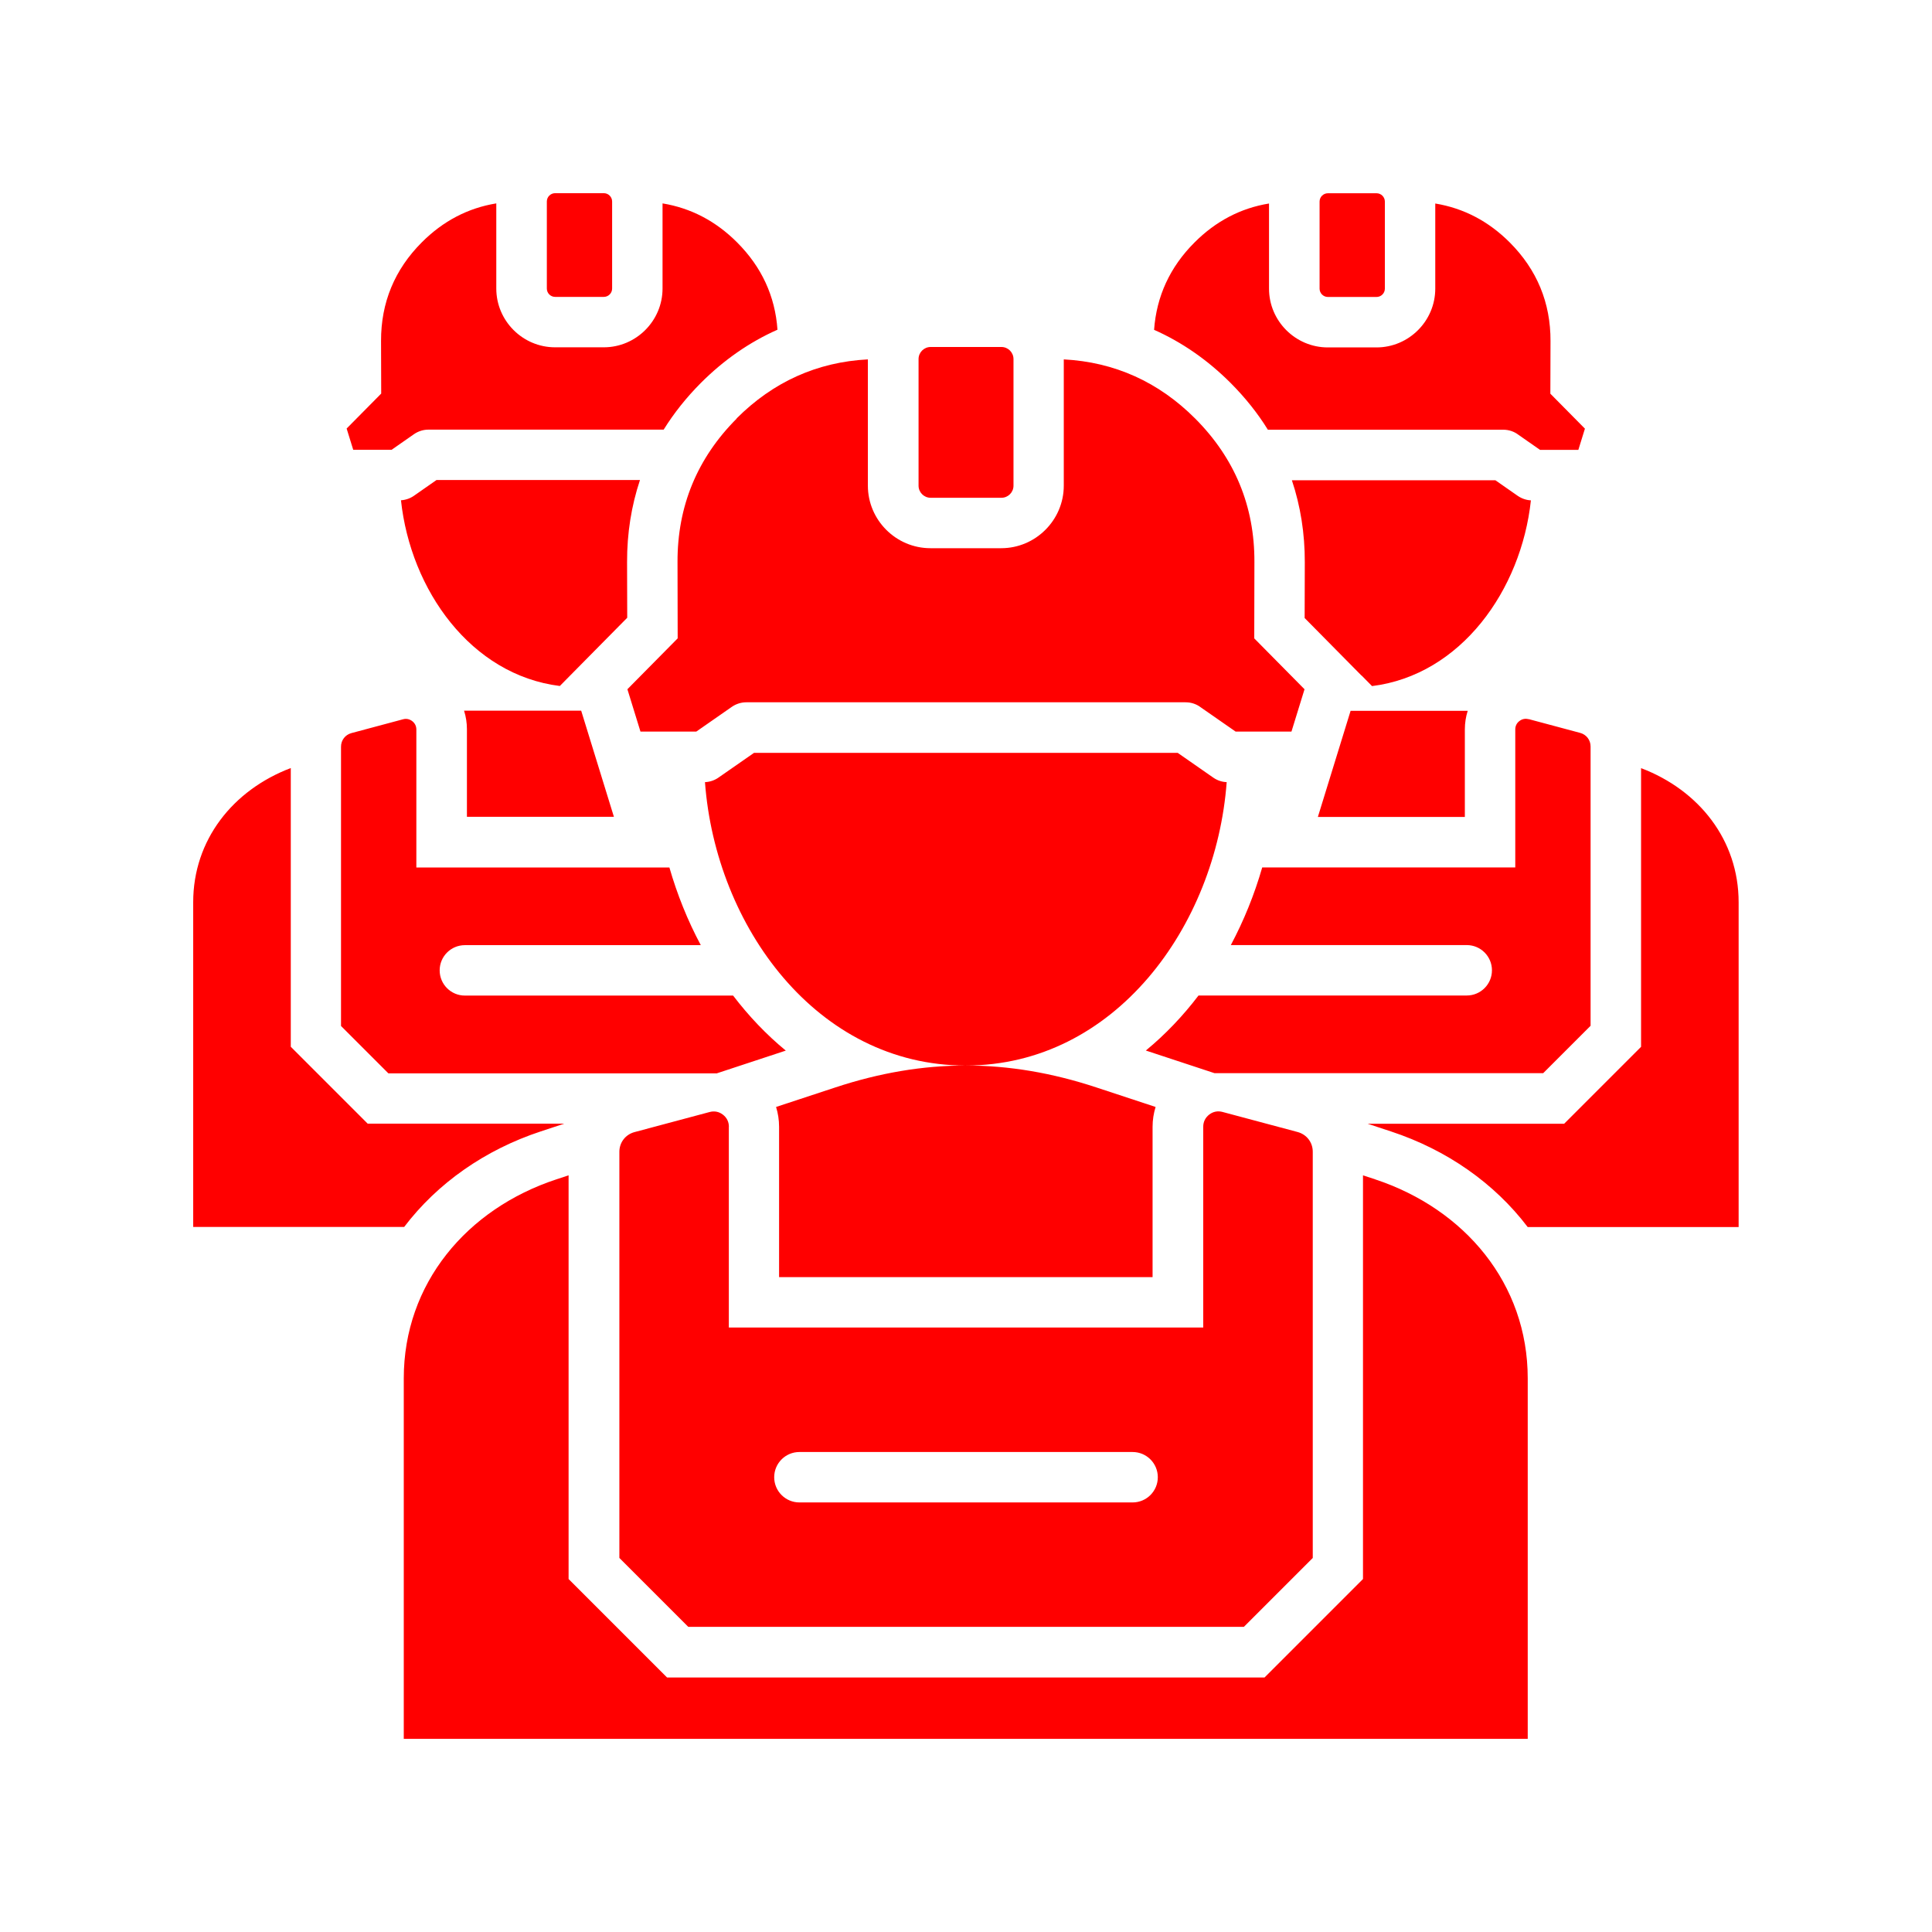 <?xml version="1.0" encoding="UTF-8"?> <svg xmlns="http://www.w3.org/2000/svg" viewBox="0 0 100 100" fill-rule="evenodd"><path d="m20.918 63.508h-10.918v-16.809c0-3.227 2.059-5.809 5.051-6.945v14.426l3.981 3.981h10.172l-1.207 0.398c-2.891 0.953-5.356 2.68-7.078 4.949zm10.859-21.227-0.152-0.492-1.543-5.004h-6.062c0.098 0.309 0.148 0.629 0.148 0.961v4.531h7.609zm-9.191-17.43-1.113 0.777c-0.203 0.152-0.449 0.25-0.719 0.266 0.5 4.648 3.621 9.039 8.223 9.613l0.543-0.551 2.945-2.981-0.008-2.879c-0.004-1.496 0.223-2.914 0.668-4.25h-10.535zm-4.301-1.57h1.984l1.16-0.809c0.227-0.156 0.488-0.234 0.746-0.234h12.176c0.531-0.855 1.176-1.664 1.926-2.418 1.191-1.191 2.519-2.113 3.965-2.754-0.121-1.738-0.824-3.254-2.09-4.519-1.102-1.105-2.394-1.777-3.859-2.019v4.406c0 1.672-1.367 3.043-3.043 3.043h-2.519c-1.672 0-3.043-1.367-3.043-3.043v-4.406c-1.465 0.238-2.758 0.914-3.859 2.019-1.402 1.406-2.113 3.117-2.106 5.106l0.008 2.719-1.789 1.809 0.34 1.098zm10.449-7.914h2.519c0.234 0 0.43-0.191 0.43-0.43v-4.508c0-0.234-0.191-0.43-0.43-0.43h-2.519c-0.234 0-0.43 0.191-0.43 0.43v4.508c0 0.234 0.191 0.43 0.43 0.43zm8.383 40.184 3.555-1.172c-1.012-0.832-1.922-1.793-2.727-2.848h-13.883c-0.723 0-1.305-0.586-1.305-1.305 0-0.723 0.586-1.305 1.305-1.305h12.211c-0.68-1.27-1.223-2.625-1.625-4.019h-13.098v-7.144c0-0.176-0.074-0.324-0.215-0.434-0.141-0.105-0.305-0.141-0.473-0.094l-2.672 0.715c-0.32 0.086-0.539 0.367-0.539 0.703v14.457l2.453 2.453h17.012zm47.824-15.793v14.426l-3.981 3.981h-10.172l1.207 0.398c2.891 0.953 5.356 2.68 7.078 4.949h10.918v-16.809c0-3.227-2.059-5.809-5.051-6.945zm-16.73 2.527h7.609v-4.531c0-0.332 0.051-0.656 0.148-0.961h-6.062l-1.695 5.496zm2.262-7.324 0.543 0.551c4.602-0.574 7.723-4.969 8.223-9.613-0.234-0.012-0.469-0.09-0.676-0.23l-1.16-0.809h-10.535c0.445 1.332 0.672 2.754 0.668 4.25l-0.008 2.879 2.945 2.981zm-4.84-12.719h12.176c0.297 0 0.57 0.098 0.789 0.266l1.113 0.777h1.984l0.34-1.098-1.789-1.809 0.008-2.719c0.008-1.988-0.703-3.699-2.106-5.106-1.102-1.105-2.394-1.777-3.859-2.019v4.406c0 1.672-1.367 3.043-3.043 3.043h-2.519c-1.672 0-3.043-1.367-3.043-3.043v-4.406c-1.465 0.238-2.758 0.914-3.859 2.019-1.266 1.266-1.965 2.781-2.09 4.519 1.445 0.641 2.773 1.562 3.965 2.754 0.75 0.754 1.395 1.559 1.926 2.418zm3.098-6.871h2.519c0.234 0 0.43-0.191 0.43-0.43v-4.508c0-0.234-0.191-0.43-0.43-0.43h-2.519c-0.234 0-0.43 0.191-0.43 0.43v4.508c0 0.234 0.191 0.43 0.43 0.43zm10.387 21.855c-0.168-0.047-0.336-0.012-0.473 0.094-0.141 0.105-0.215 0.258-0.215 0.434v7.144h-13.098c-0.402 1.398-0.949 2.75-1.625 4.019h12.211c0.723 0 1.305 0.586 1.305 1.305 0 0.723-0.586 1.305-1.305 1.305h-13.883c-0.805 1.055-1.715 2.016-2.727 2.848l3.555 1.172h17.012l2.453-2.453v-14.457c0-0.336-0.219-0.617-0.539-0.703l-2.672-0.715zm-38.949 20.07c0.102 0.328 0.156 0.672 0.156 1.027v7.781h19.332v-7.781c0-0.355 0.055-0.699 0.156-1.027l-3.07-1.012c-2.285-0.754-4.519-1.133-6.75-1.133 7.703 0 12.945-7.199 13.5-14.668-0.242-0.008-0.484-0.086-0.695-0.234l-1.84-1.281h-21.93l-1.797 1.25c-0.207 0.156-0.465 0.254-0.742 0.266 0.555 7.469 5.797 14.668 13.5 14.668-2.231 0-4.465 0.379-6.75 1.133zm31.008 3.746-0.629-0.207v20.895l-5.098 5.098h-30.922l-5.098-5.098v-20.895l-0.629 0.207c-4.648 1.531-7.902 5.406-7.902 10.301v18.66h58.176v-18.66c0-4.894-3.254-8.766-7.902-10.301zm-33.043-39.379c-2.043 2.047-3.074 4.535-3.066 7.426l0.008 3.953-2.602 2.633 0.676 2.191h2.891l1.84-1.281c0.227-0.156 0.488-0.234 0.746-0.234h22.742c0.297 0 0.57 0.098 0.789 0.266l1.797 1.25h2.891l0.676-2.191-2.602-2.633 0.008-3.953c0.012-2.891-1.023-5.379-3.066-7.426-1.895-1.898-4.172-2.922-6.801-3.062v6.535c0 1.781-1.457 3.238-3.238 3.238h-3.664c-1.781 0-3.238-1.457-3.238-3.238v-6.535c-2.629 0.137-4.906 1.164-6.801 3.062zm10.035 4.102h3.664c0.344 0 0.625-0.281 0.625-0.625v-6.555c0-0.344-0.281-0.625-0.625-0.625h-3.664c-0.344 0-0.625 0.281-0.625 0.625v6.555c0 0.344 0.281 0.625 0.625 0.625zm-10.445 32.555v10.391h24.555v-10.391c0-0.254 0.109-0.473 0.309-0.629 0.203-0.156 0.441-0.203 0.688-0.137l3.887 1.039c0.469 0.125 0.785 0.535 0.785 1.02v21.027l-3.566 3.566h-28.758l-3.566-3.566v-21.023c0-0.484 0.316-0.895 0.785-1.02l3.887-1.039c0.246-0.066 0.484-0.02 0.688 0.137 0.203 0.156 0.309 0.375 0.309 0.629zm2.348 18.141c0 0.723 0.586 1.305 1.305 1.305h17.246c0.723 0 1.305-0.586 1.305-1.305 0-0.723-0.586-1.305-1.305-1.305h-17.246c-0.723 0-1.305 0.586-1.305 1.305z" fill-rule="evenodd" fill="#ff0000"></path></svg> 
